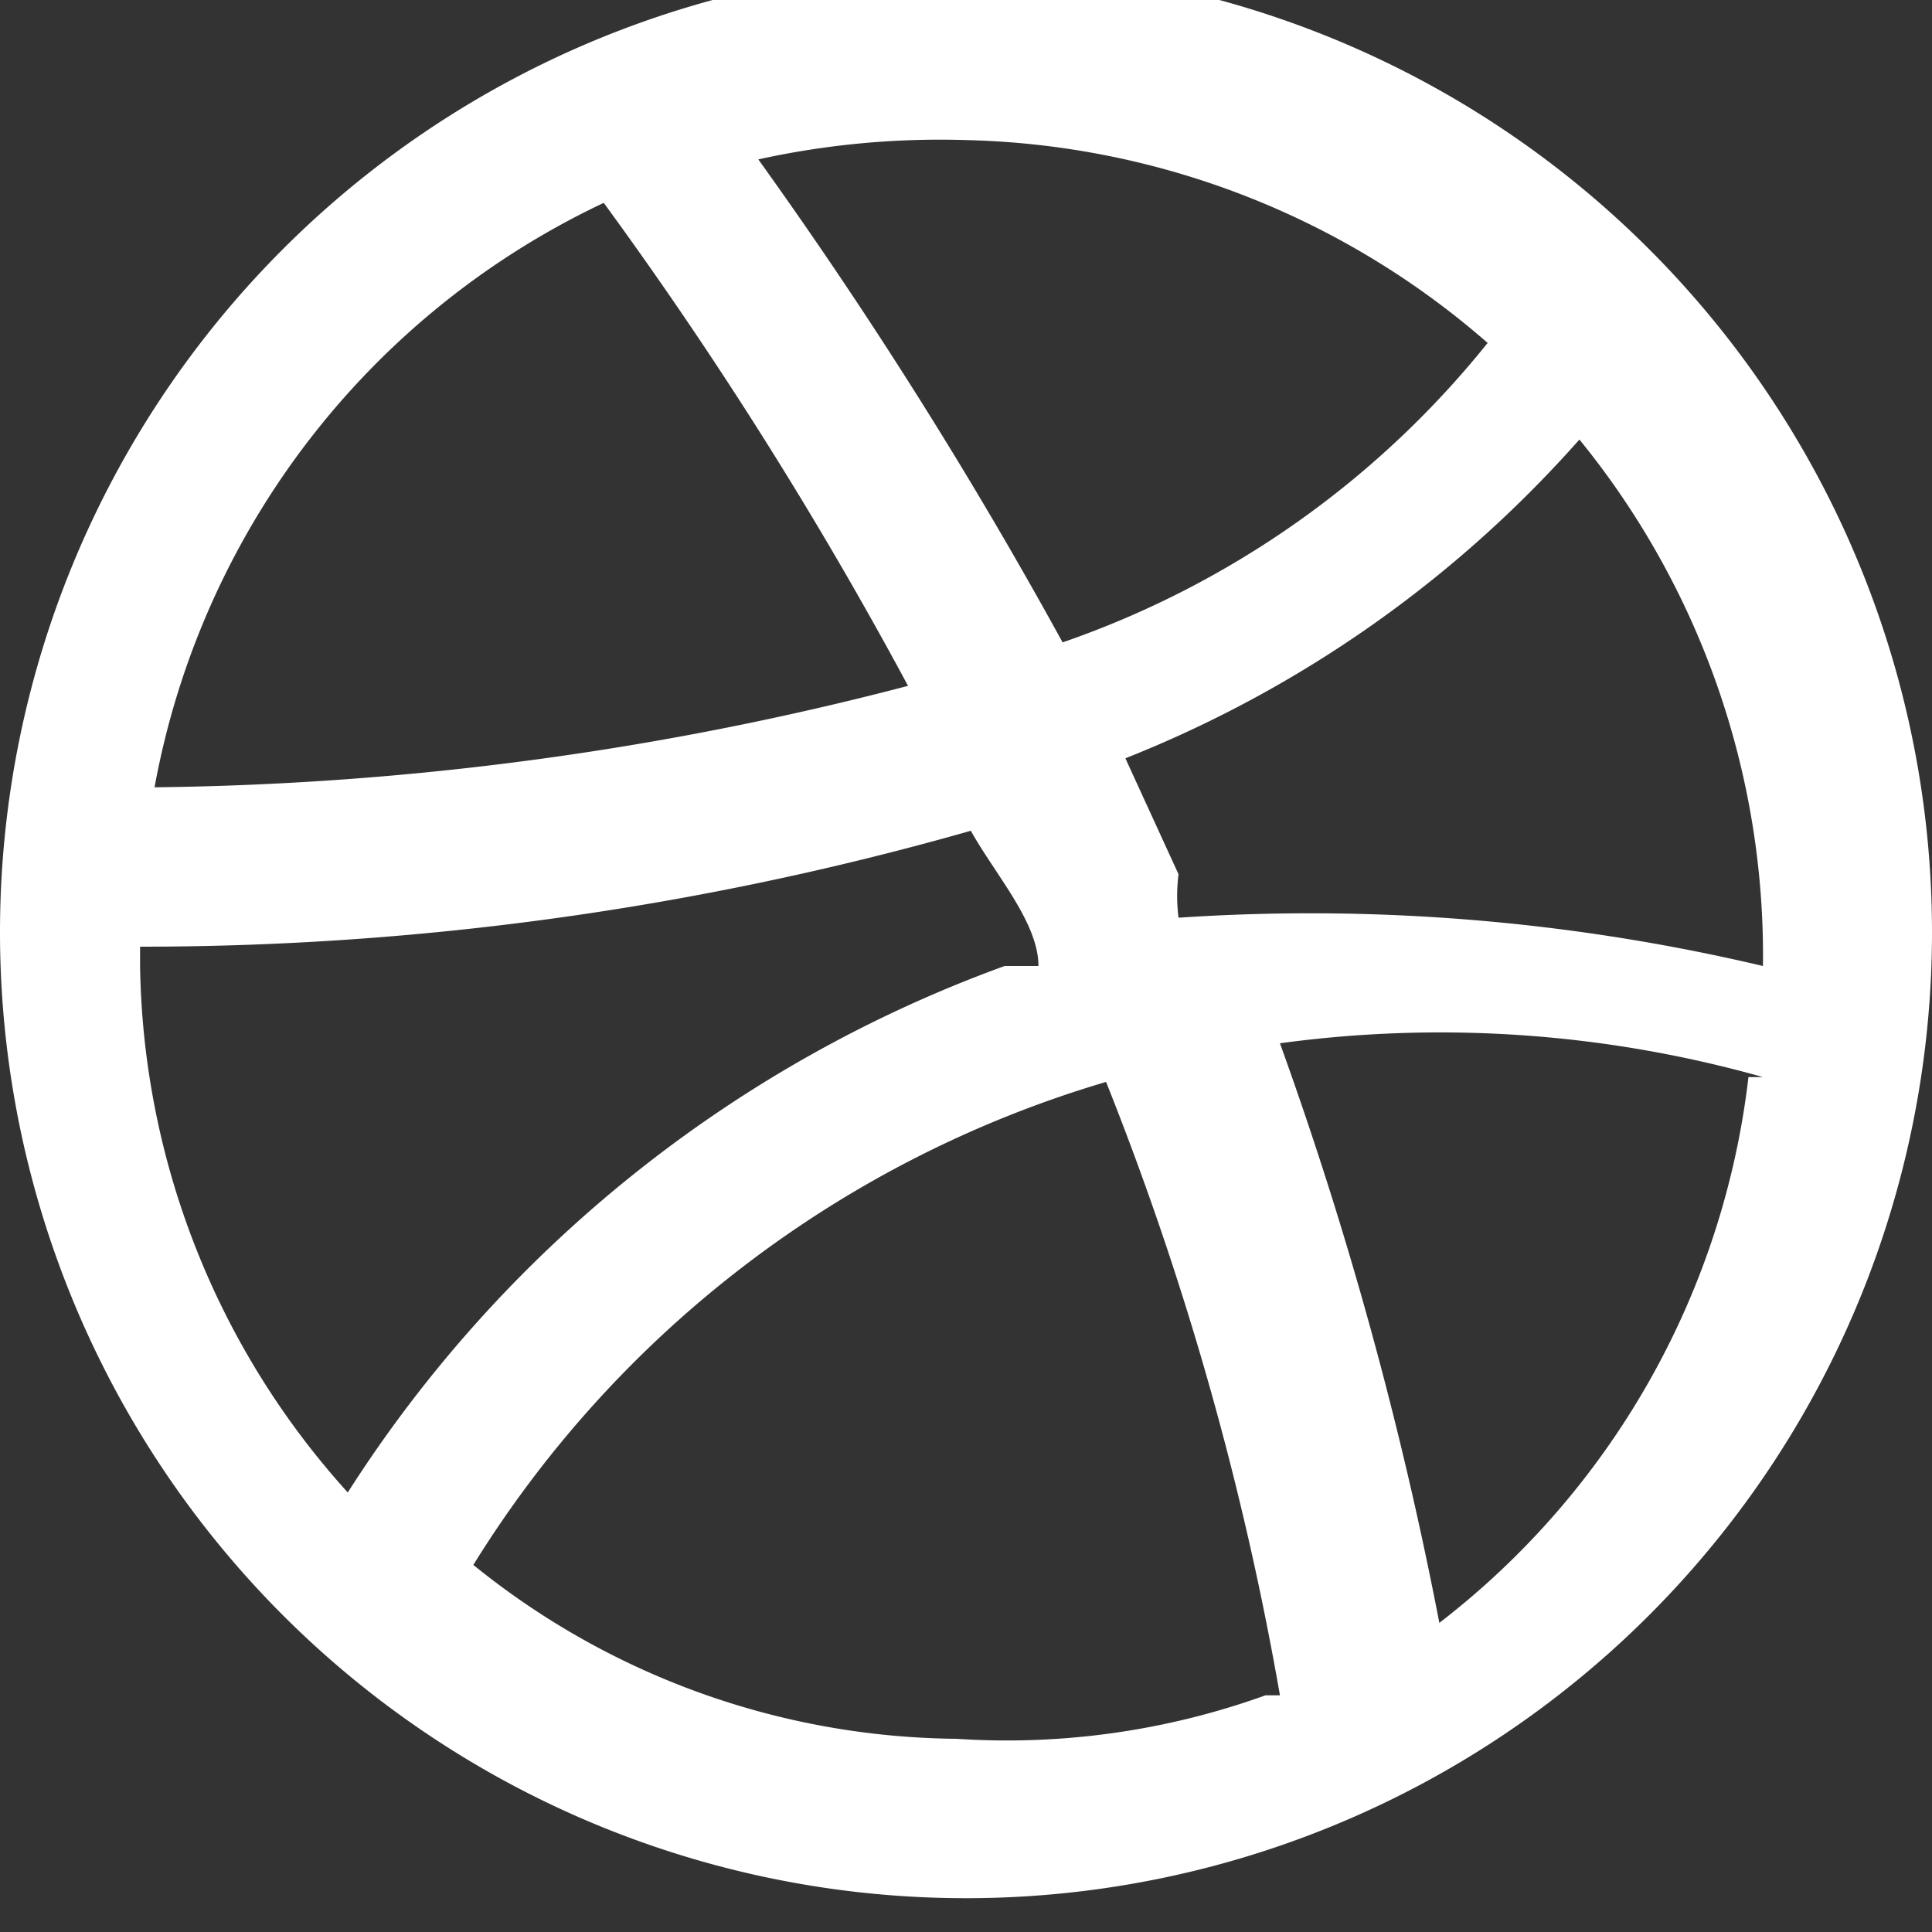 <svg xmlns="http://www.w3.org/2000/svg" viewBox="0 0 4 4"><rect x="0" y="0" width="4" height="4" fill="#333333" stroke="none"/><defs><style>.cls-1{fill:#fff;}</style></defs><title>Ресурс 5</title><g id="Слой_2" data-name="Слой 2"><g id="object"><path class="cls-1" d="M2,3.93a2,2,0,1,1,2-2A2,2,0,0,1,2,3.93Zm1.65-1.7a2.46,2.46,0,0,0-1-.07,8,8,0,0,1,.33,1.2A1.67,1.67,0,0,0,3.62,2.23Zm-1,1.28a6.39,6.39,0,0,0-.36-1.27h0a2.31,2.31,0,0,0-1.31,1,1.61,1.61,0,0,0,1,.36A1.58,1.58,0,0,0,2.62,3.51ZM.72,3.09A2.71,2.71,0,0,1,2.08,2l.07,0c0-.09-.09-.19-.14-.28a6.27,6.27,0,0,1-1.72.24V2A1.66,1.66,0,0,0,.72,3.09ZM.32,1.63a6.43,6.43,0,0,0,1.56-.21,8.57,8.57,0,0,0-.63-1A1.67,1.67,0,0,0,.32,1.63ZM1.57.33a9.8,9.8,0,0,1,.63,1A1.94,1.94,0,0,0,3.08.71,1.7,1.7,0,0,0,2,.29,1.75,1.75,0,0,0,1.57.33Zm1.7.58a2.47,2.47,0,0,1-.94.66l.11.24a.36.36,0,0,0,0,.09A4.08,4.08,0,0,1,3.65,2,1.69,1.69,0,0,0,3.27.91Z"/></g></g></svg>